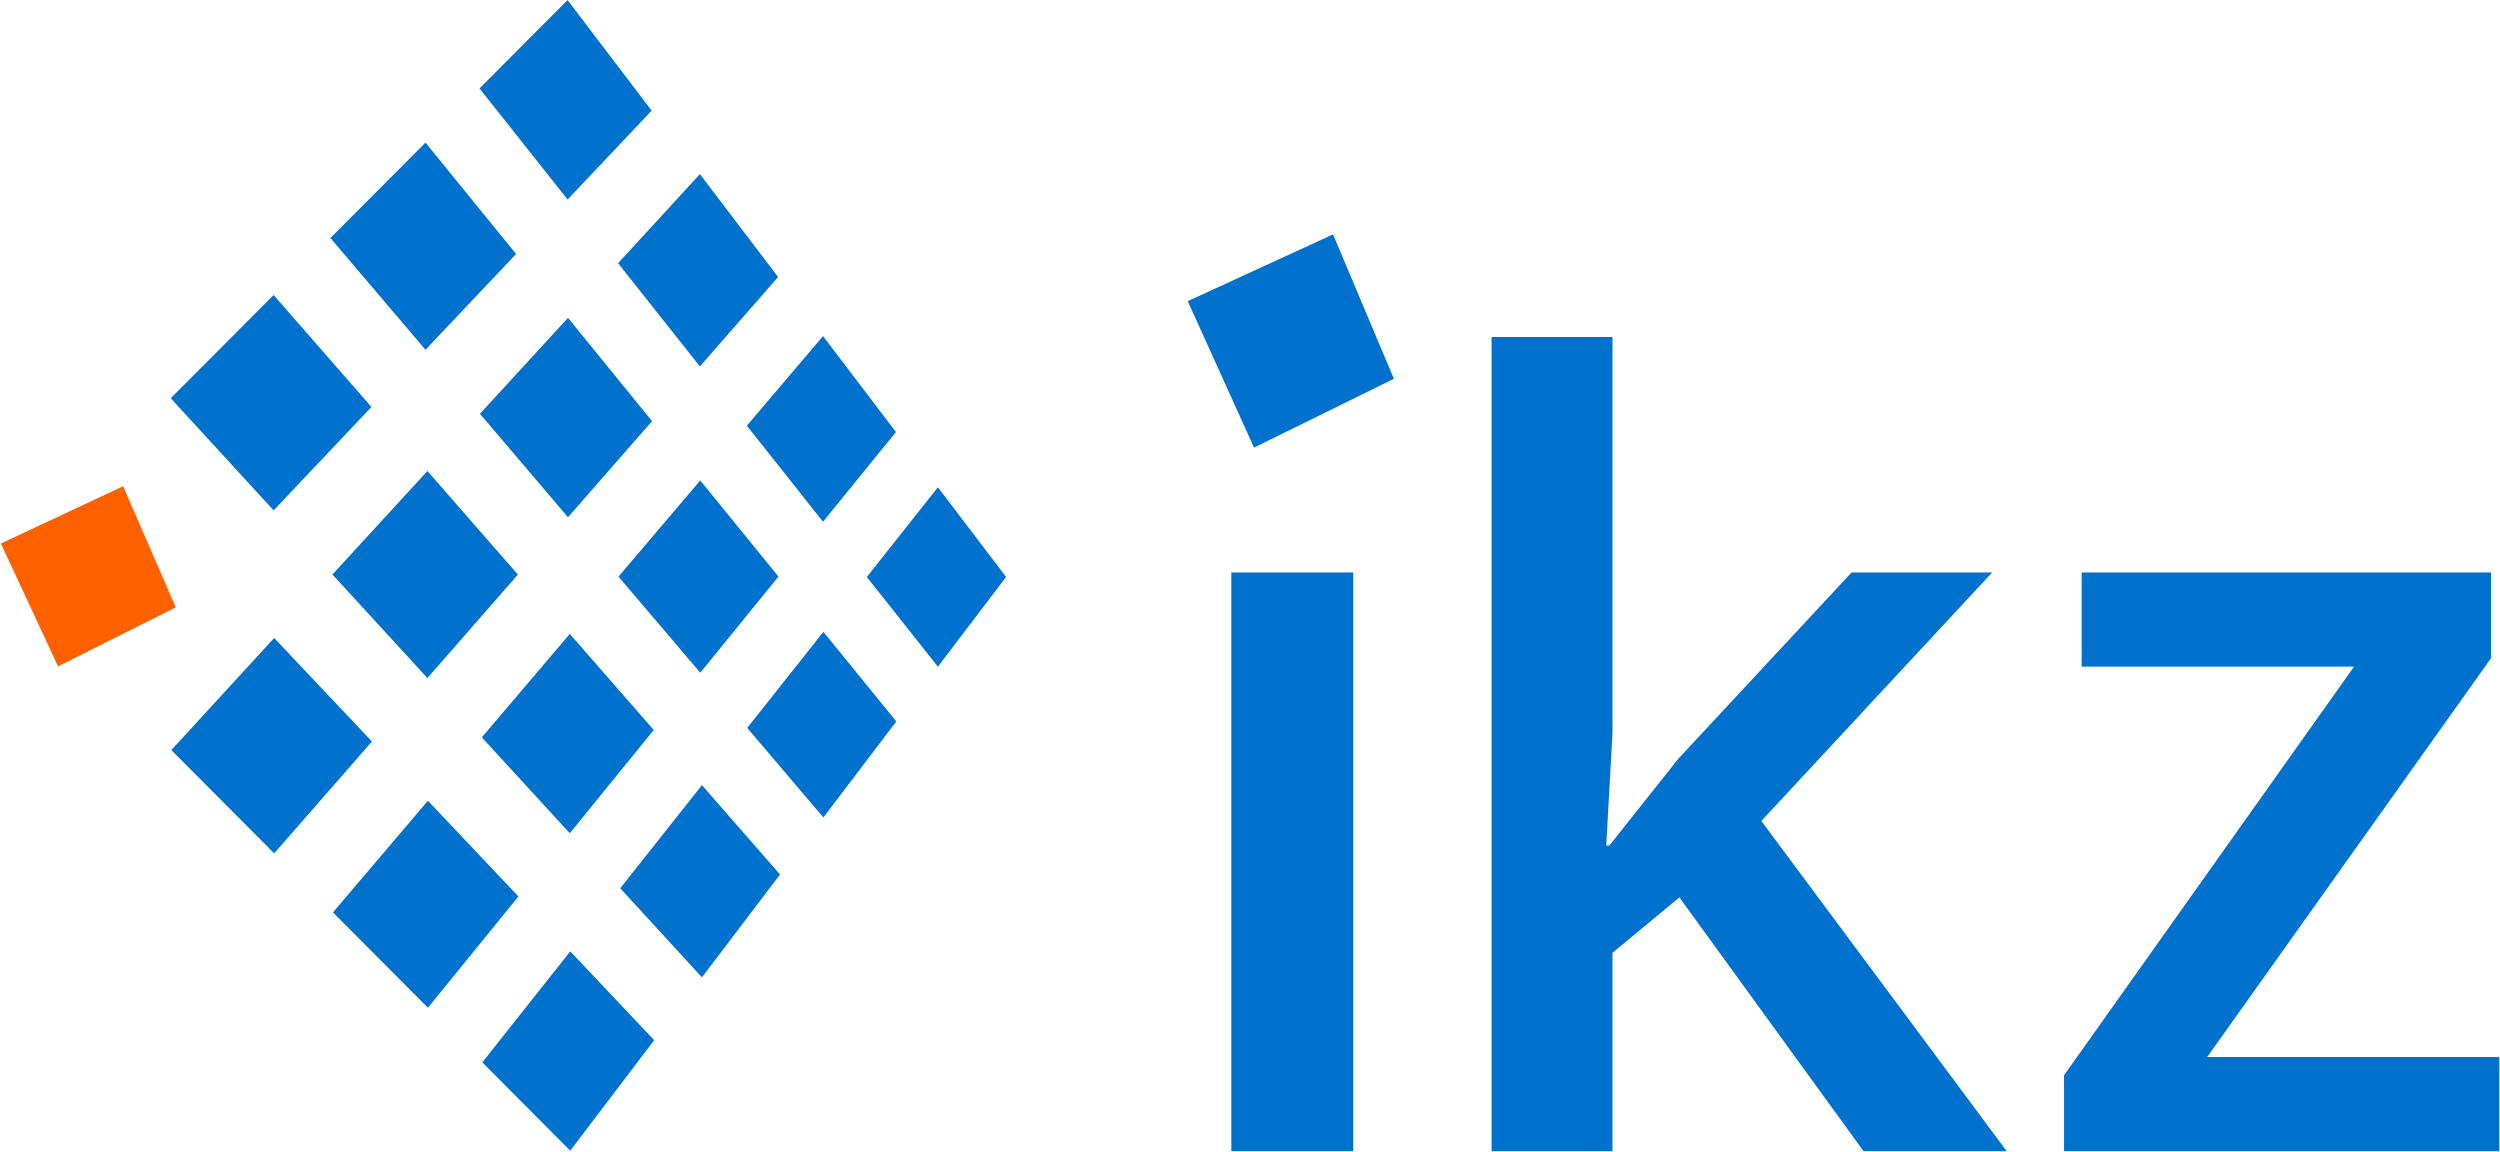 <?xml version="1.0" encoding="UTF-8"?>
<svg xmlns="http://www.w3.org/2000/svg" xmlns:xlink="http://www.w3.org/1999/xlink" width="178px" height="82px" viewBox="0 0 178 82" version="1.1">
  <!-- Generator: Sketch 63.1 (92452) - https://sketch.com -->
  <title>Grafik/IKZ_Logo</title>
  <desc>Created with Sketch.</desc>
  <g id="Page-1" stroke="none" stroke-width="1" fill="none" fill-rule="evenodd">
    <g id="Artboard" transform="translate(-40, -32)">
      <g id="Grafik/IKZ_Logo" transform="translate(40, 32)">
        <g id="IKZ_logo_FINALE">
          <g id="Raute">
            <path d="M40.412,0.004 L46.397,7.878 L40.412,14.206 L34.141,6.296 L40.412,0.004 Z M30.296,10.155 L36.745,18.084 L30.296,24.904 L23.526,16.947 L30.296,10.155 Z M19.482,21.005 L26.447,28.975 L19.482,36.339 L12.158,28.354 L19.482,21.005 Z M19.521,45.426 L26.483,52.794 L19.521,60.758 L12.199,53.405 L19.521,45.426 Z M49.832,12.396 L55.4,19.721 L49.832,26.089 L44.008,18.743 L49.832,12.396 Z M40.442,22.629 L46.425,29.986 L40.442,36.829 L34.172,29.46 L40.442,22.629 Z M30.432,33.536 L36.875,40.908 L30.432,48.278 L23.67,40.905 L30.432,33.536 Z M30.468,57.012 L36.91,63.828 L30.468,71.752 L23.707,64.962 L30.468,57.012 Z M58.599,23.93 L63.792,30.761 L58.599,37.149 L53.176,30.308 L58.599,23.93 Z M49.859,34.208 L55.426,41.052 L49.859,47.899 L44.037,41.055 L49.859,34.208 Z M40.569,45.134 L46.546,51.975 L40.569,59.328 L34.305,52.5 L40.569,45.134 Z M40.602,67.736 L46.578,74.06 L40.601,81.928 L34.34,75.64 L40.602,67.736 Z M66.779,34.692 L71.634,41.078 L66.779,47.468 L61.717,41.082 L66.779,34.692 Z M58.625,44.985 L63.817,51.368 L58.625,58.202 L53.203,51.829 L58.625,44.985 Z M49.977,55.901 L55.539,62.265 L49.977,69.586 L44.16,63.244 L49.977,55.901 Z" id="Form_3_Kopie_66" fill="#0072CE"></path>
            <polygon id="Form_3_Kopie_68" fill="#FF6000" points="8.771 34.616 12.514 43.242 4.132 47.444 0.063 38.699"></polygon>
          </g>
          <g id="IKZ" transform="translate(84.518, 16.656)" fill="#0072CE">
            <path d="M11.832,24.102 L3.152,24.102 L3.152,65.307 L11.832,65.307 L11.832,24.102 Z M29.845,43.549 L30.289,35.614 L30.289,7.337 L21.683,7.337 L21.683,65.307 L30.289,65.307 L30.289,51.187 L35.054,47.238 L48.166,65.307 L58.36,65.307 L40.89,41.798 L57.326,24.102 L47.316,24.102 L34.98,37.365 L30.067,43.549 L29.845,43.549 Z M93.431,58.601 L72.636,58.601 L92.84,30.212 L92.84,24.102 L63.697,24.102 L63.697,30.808 L83.089,30.808 L62.441,59.904 L62.441,65.307 L93.431,65.307 L93.431,58.601 Z" id="ikz_"></path>
            <polygon id="Form_3_Kopie_69" points="10.394 0.033 14.729 10.314 4.769 15.212 0.048 4.786"></polygon>
          </g>
        </g>
      </g>
    </g>
  </g>
</svg>
